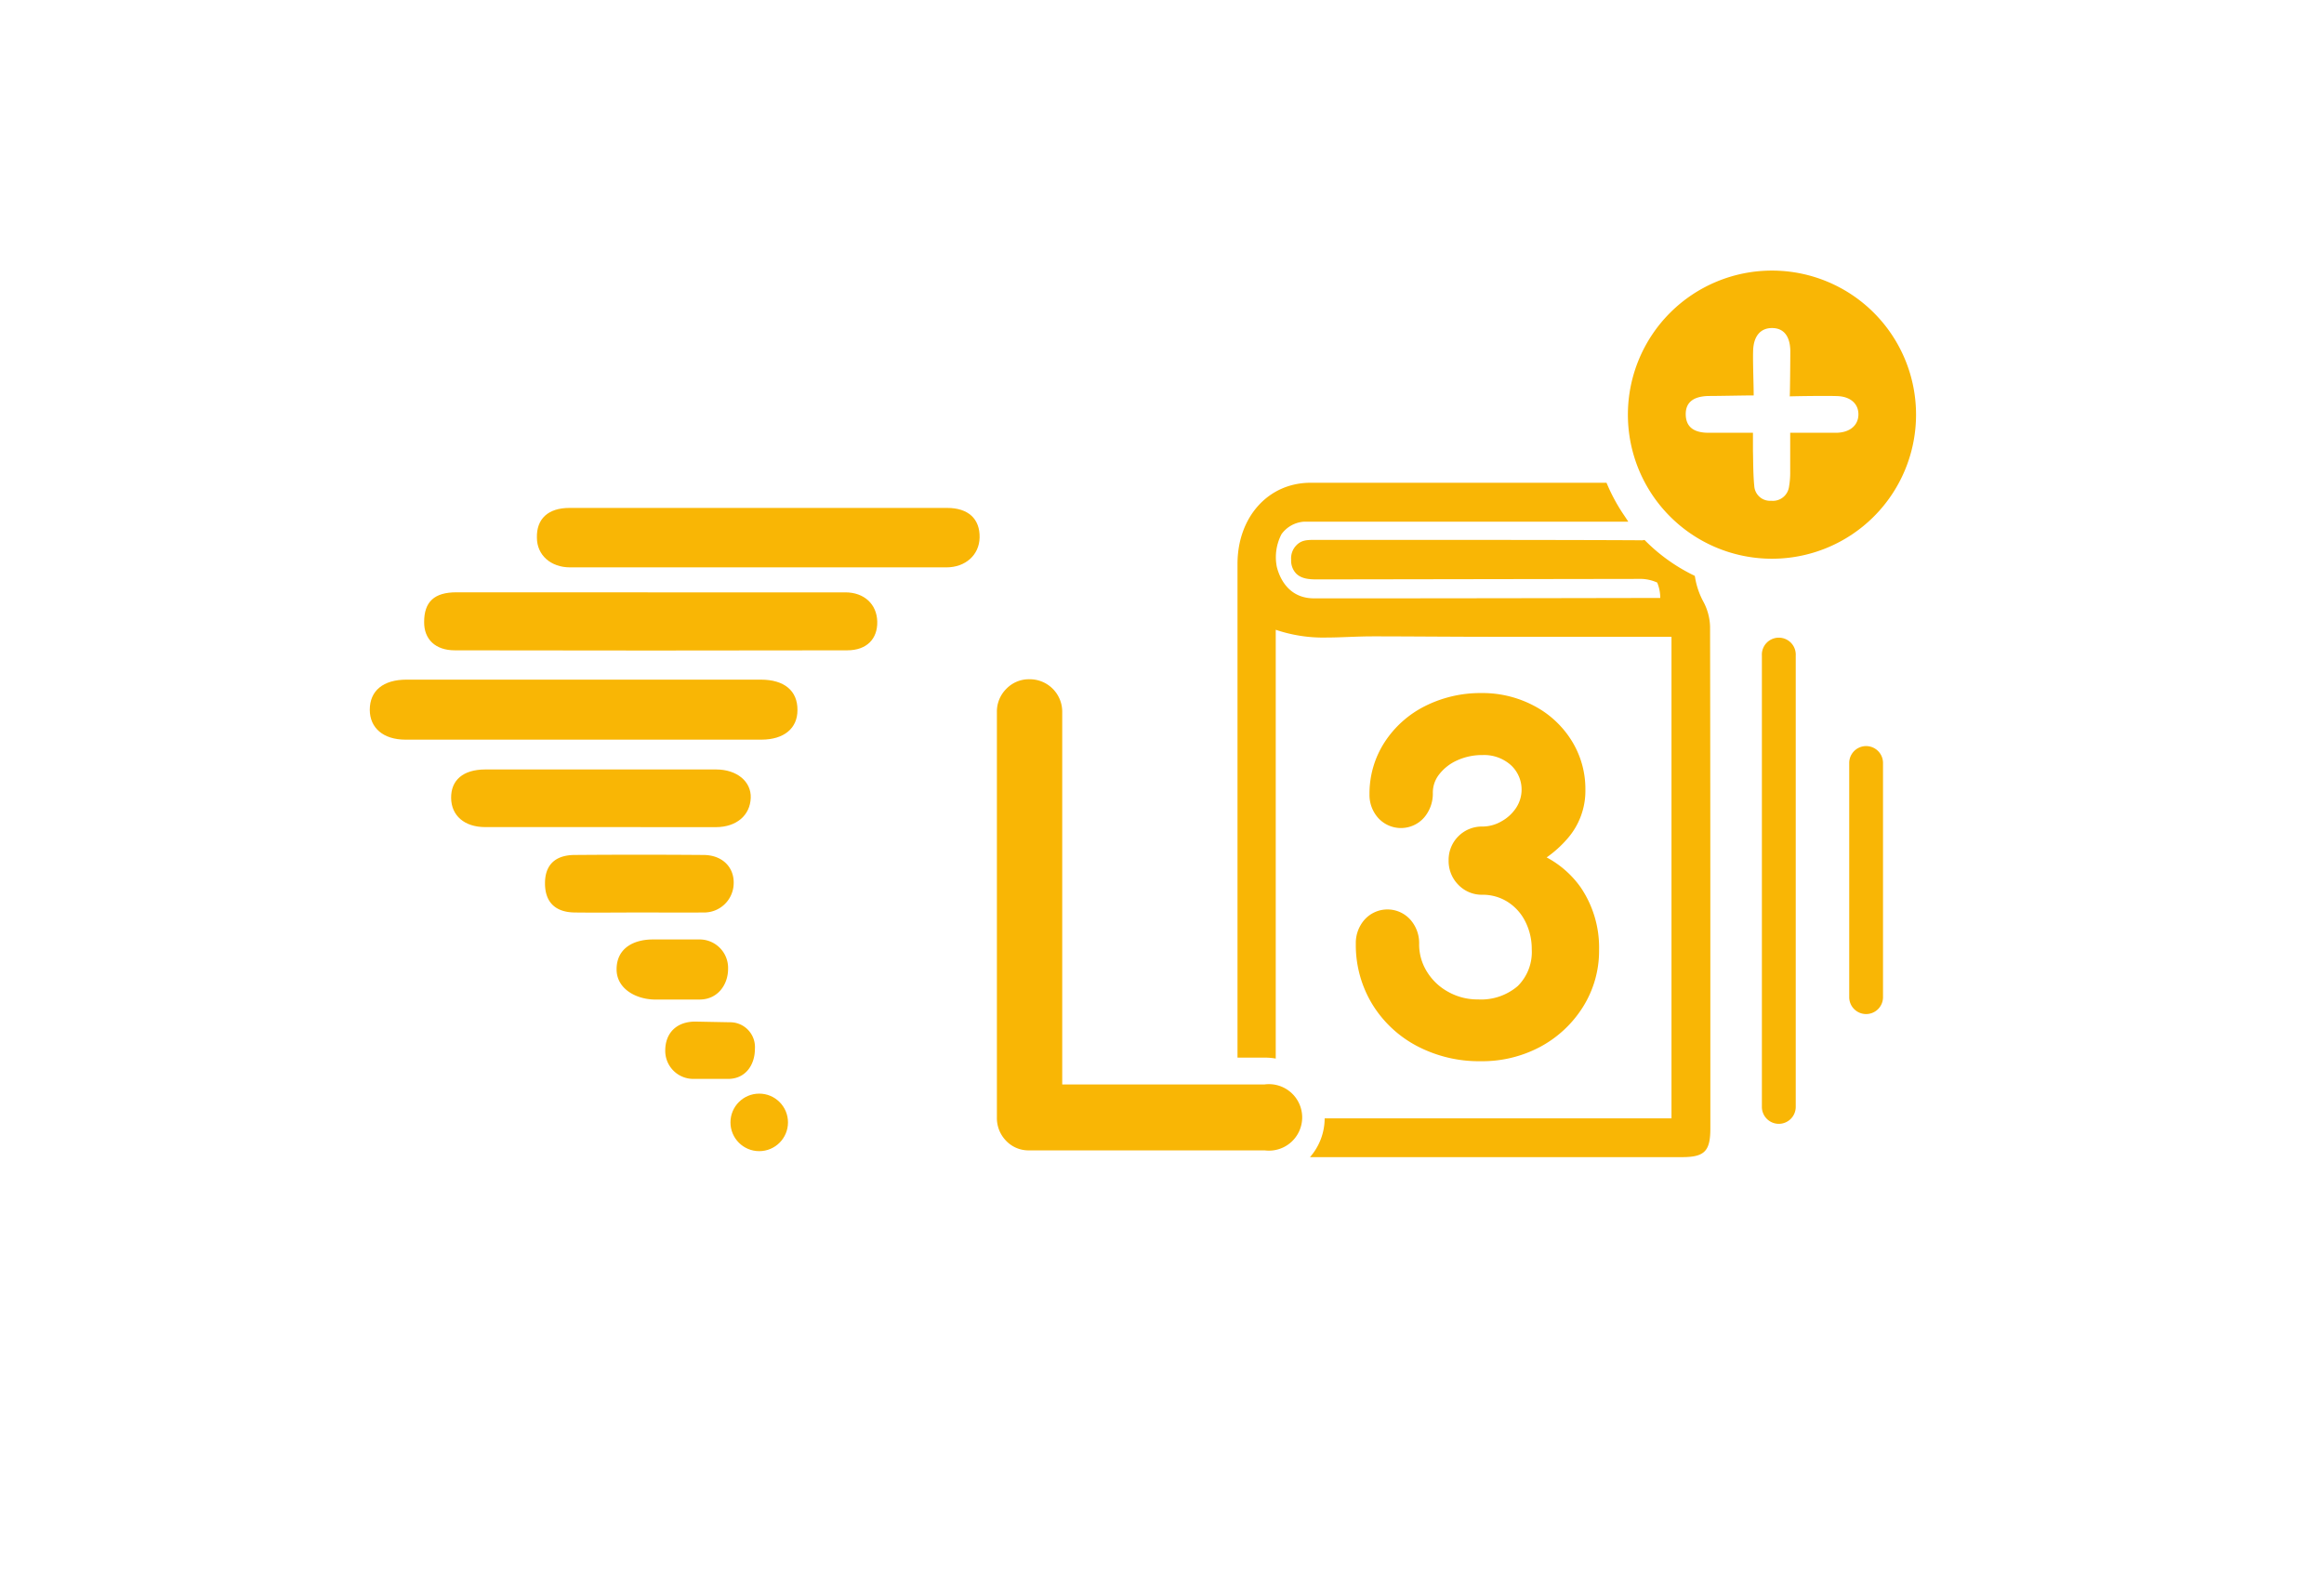 <svg id="Calque_1" data-name="Calque 1" xmlns="http://www.w3.org/2000/svg" viewBox="0 0 419.39 283.46"><defs><style>.cls-1{fill:#f9b605;}</style></defs><path class="cls-1" d="M136.64,102.39H102.89c-3.5,0-6-2.21-6-5.37-.08-3.38,2-5.35,5.87-5.36q34.07,0,68.14,0c3.88,0,5.95,2,5.88,5.35-.06,3.14-2.55,5.38-6,5.38Z"/><path class="cls-1" d="M117.47,106.9q17.55,0,35.08,0c3.39,0,5.68,2.12,5.76,5.26s-1.91,5.2-5.42,5.2q-35.4.07-70.81,0c-3.52,0-5.56-2-5.54-5.1,0-3.68,1.84-5.37,5.85-5.37Q99.94,106.88,117.47,106.9Z"/><path class="cls-1" d="M105.5,122.65h31.8c4.22,0,6.65,2,6.61,5.51,0,3.27-2.41,5.31-6.5,5.32q-32.13,0-64.24,0c-4,0-6.43-2.11-6.44-5.38,0-3.45,2.41-5.45,6.65-5.45Z"/><path class="cls-1" d="M108.23,149.26c-7.49,0-13.2,0-20.66,0-3.76,0-6.13-2.07-6.16-5.27s2.15-5.12,6.16-5.13q20.82,0,41.65,0c3.78,0,6.37,2.19,6.26,5.13-.12,3.16-2.58,5.26-6.26,5.28C122.22,149.28,115.23,149.26,108.23,149.26Z"/><path class="cls-1" d="M115.45,164.67c-3.93,0-7.86.05-11.79,0-3.48-.06-5.29-1.89-5.31-5.21s1.78-5.14,5.33-5.17q11.63-.09,23.26,0c3.38,0,5.56,2.19,5.46,5.16a5.33,5.33,0,0,1-5.48,5.22C123.09,164.7,119.27,164.67,115.45,164.67Z"/><path class="cls-1" d="M118.07,180.38c-3.41-.08-6.8-2-6.8-5.44,0-4.07,3.45-5.45,6.69-5.4,2.88,0,5.67,0,8.49,0a5.14,5.14,0,0,1,4.94,5.31c0,2.81-1.84,5.53-5.15,5.53Z"/><path class="cls-1" d="M131.69,184.48a4.48,4.48,0,0,1,4.54,4.81c0,2.88-1.69,5.41-4.82,5.41-2.46,0-3.76,0-6.2,0a5.06,5.06,0,0,1-5.16-5.09c0-3.26,2.11-5.25,5.41-5.25Z"/><circle class="cls-1" cx="137.01" cy="202.55" r="5.19"/><path class="cls-1" d="M319.77,48.83a26,26,0,1,0,26,26A26,26,0,0,0,319.77,48.83ZM331.36,78.1c-2.64,0-5.28,0-8.3,0,0,2.43,0,4.69,0,6.94a15,15,0,0,1-.22,2.85,2.94,2.94,0,0,1-3.2,2.48,2.85,2.85,0,0,1-3.06-2.62c-.21-2.12-.19-4.26-.24-6.4,0-1,0-1.9,0-3.25-2.88,0-5.45,0-8,0-2.72,0-4.07-1.09-4.13-3.23s1.23-3.35,4.14-3.41c2,0,6.18-.1,8.12-.1,0-2.06-.17-6-.1-8.1.09-2.62,1.34-4.06,3.41-4.06s3.25,1.41,3.3,4.1c0,1.84-.05,7.57-.1,8.23,1.64-.05,6.65-.12,8.57-.05,2.41.08,3.87,1.42,3.82,3.38S333.77,78.07,331.36,78.1Z"/><path class="cls-1" d="M336.76,183a3.05,3.05,0,0,1-3.05-3.06V137.69a3.05,3.05,0,1,1,6.1,0V179.9A3.05,3.05,0,0,1,336.76,183Z"/><path class="cls-1" d="M321,202.81a3.06,3.06,0,0,1-3.05-3.05V118.31a3.06,3.06,0,1,1,6.11,0v81.45A3.06,3.06,0,0,1,321,202.81Z"/><path class="cls-1" d="M285.26,160.15h0a17.75,17.75,0,0,0-6.15-5.42,20.55,20.55,0,0,0,3.78-3.42,13.09,13.09,0,0,0,3.21-8.79,16.46,16.46,0,0,0-2.51-8.9,17.59,17.59,0,0,0-6.8-6.27,19.8,19.8,0,0,0-9.41-2.28,22.24,22.24,0,0,0-10.19,2.34,18.66,18.66,0,0,0-7.33,6.54,17,17,0,0,0-2.72,9.37,6.2,6.2,0,0,0,1.56,4.28,5.55,5.55,0,0,0,8.36-.14,6.64,6.64,0,0,0,1.51-4.38,5.29,5.29,0,0,1,1.08-3.25,8.43,8.43,0,0,1,3.22-2.57,10.79,10.79,0,0,1,4.67-1,7.24,7.24,0,0,1,5.14,1.84,6,6,0,0,1,.93,7.67,7.51,7.51,0,0,1-2.71,2.48,6.85,6.85,0,0,1-3.36.91,6,6,0,0,0-6.12,6.12,6.08,6.08,0,0,0,1.73,4.37,5.88,5.88,0,0,0,4.39,1.82,8.37,8.37,0,0,1,4.47,1.25,8.87,8.87,0,0,1,3.21,3.51,10.9,10.9,0,0,1,1.2,5.08,8.64,8.64,0,0,1-2.53,6.64,10.17,10.17,0,0,1-7.15,2.41,10.82,10.82,0,0,1-5.42-1.38,10.27,10.27,0,0,1-3.84-3.67,9.3,9.3,0,0,1-1.38-5,6.36,6.36,0,0,0-1.54-4.29,5.55,5.55,0,0,0-8.36,0,6.35,6.35,0,0,0-1.53,4.29,20.56,20.56,0,0,0,2.93,10.84,20.81,20.81,0,0,0,8.07,7.6,24.07,24.07,0,0,0,11.55,2.76A22.25,22.25,0,0,0,277.79,189a20.54,20.54,0,0,0,7.83-7.22,19,19,0,0,0,2.95-10.35A19.35,19.35,0,0,0,285.26,160.15Z"/><path class="cls-1" d="M228.22,195.7H191.69V128.52a5.86,5.86,0,0,0-5.95-5.94,5.64,5.64,0,0,0-4.12,1.71,5.79,5.79,0,0,0-1.72,4.23v73.13a5.87,5.87,0,0,0,1.66,4.22,5.57,5.57,0,0,0,4.18,1.73h42.48a6,6,0,1,0,0-11.9Z"/><path class="cls-1" d="M308.6,113.09a10.11,10.11,0,0,0-1.28-4.64,13.94,13.94,0,0,1-1.42-4.22l-.06-.31-.27-.13A32.29,32.29,0,0,1,297,97.67l-.23-.23-.32.06a2.27,2.27,0,0,1-.41,0c-10-.06-30.4-.07-41.65-.07h-17c-1.46,0-2.52,0-3.47,1A3.35,3.35,0,0,0,233,101a3.39,3.39,0,0,0,.9,2.5c1,1,2.49,1.06,3.82,1.06h.44l58.05-.09a7.47,7.47,0,0,1,2.85.66,7.27,7.27,0,0,1,.55,2.78c-3,0-33.45.07-54.29.07h-8.19c-4.8,0-6.3-4-6.72-5.7a9,9,0,0,1,.85-5.88,5.45,5.45,0,0,1,4-2.25c.6,0,1.21,0,1.73,0h56.86l-.66-1a32.58,32.58,0,0,1-3.12-5.66l-.16-.37H250.26c-4.57,0-9.18,0-13.75,0-7.64,0-13.19,6.2-13.19,14.65v89.09h4.9a11.67,11.67,0,0,1,2,.17c0-21.18,0-43.37,0-61.27V113.65a26.61,26.61,0,0,0,9.26,1.4c1.37,0,2.75-.06,4.08-.11s2.81-.1,4.21-.1H248c6.41,0,13.51.08,22.34.08l12.92,0h18.38v86.9H239.05a10.67,10.67,0,0,1-2.65,7l.43,0h66.69c4.07,0,5.12-1.06,5.13-5.12V192.05C308.65,166.2,308.65,139.46,308.6,113.09Z"/></svg>